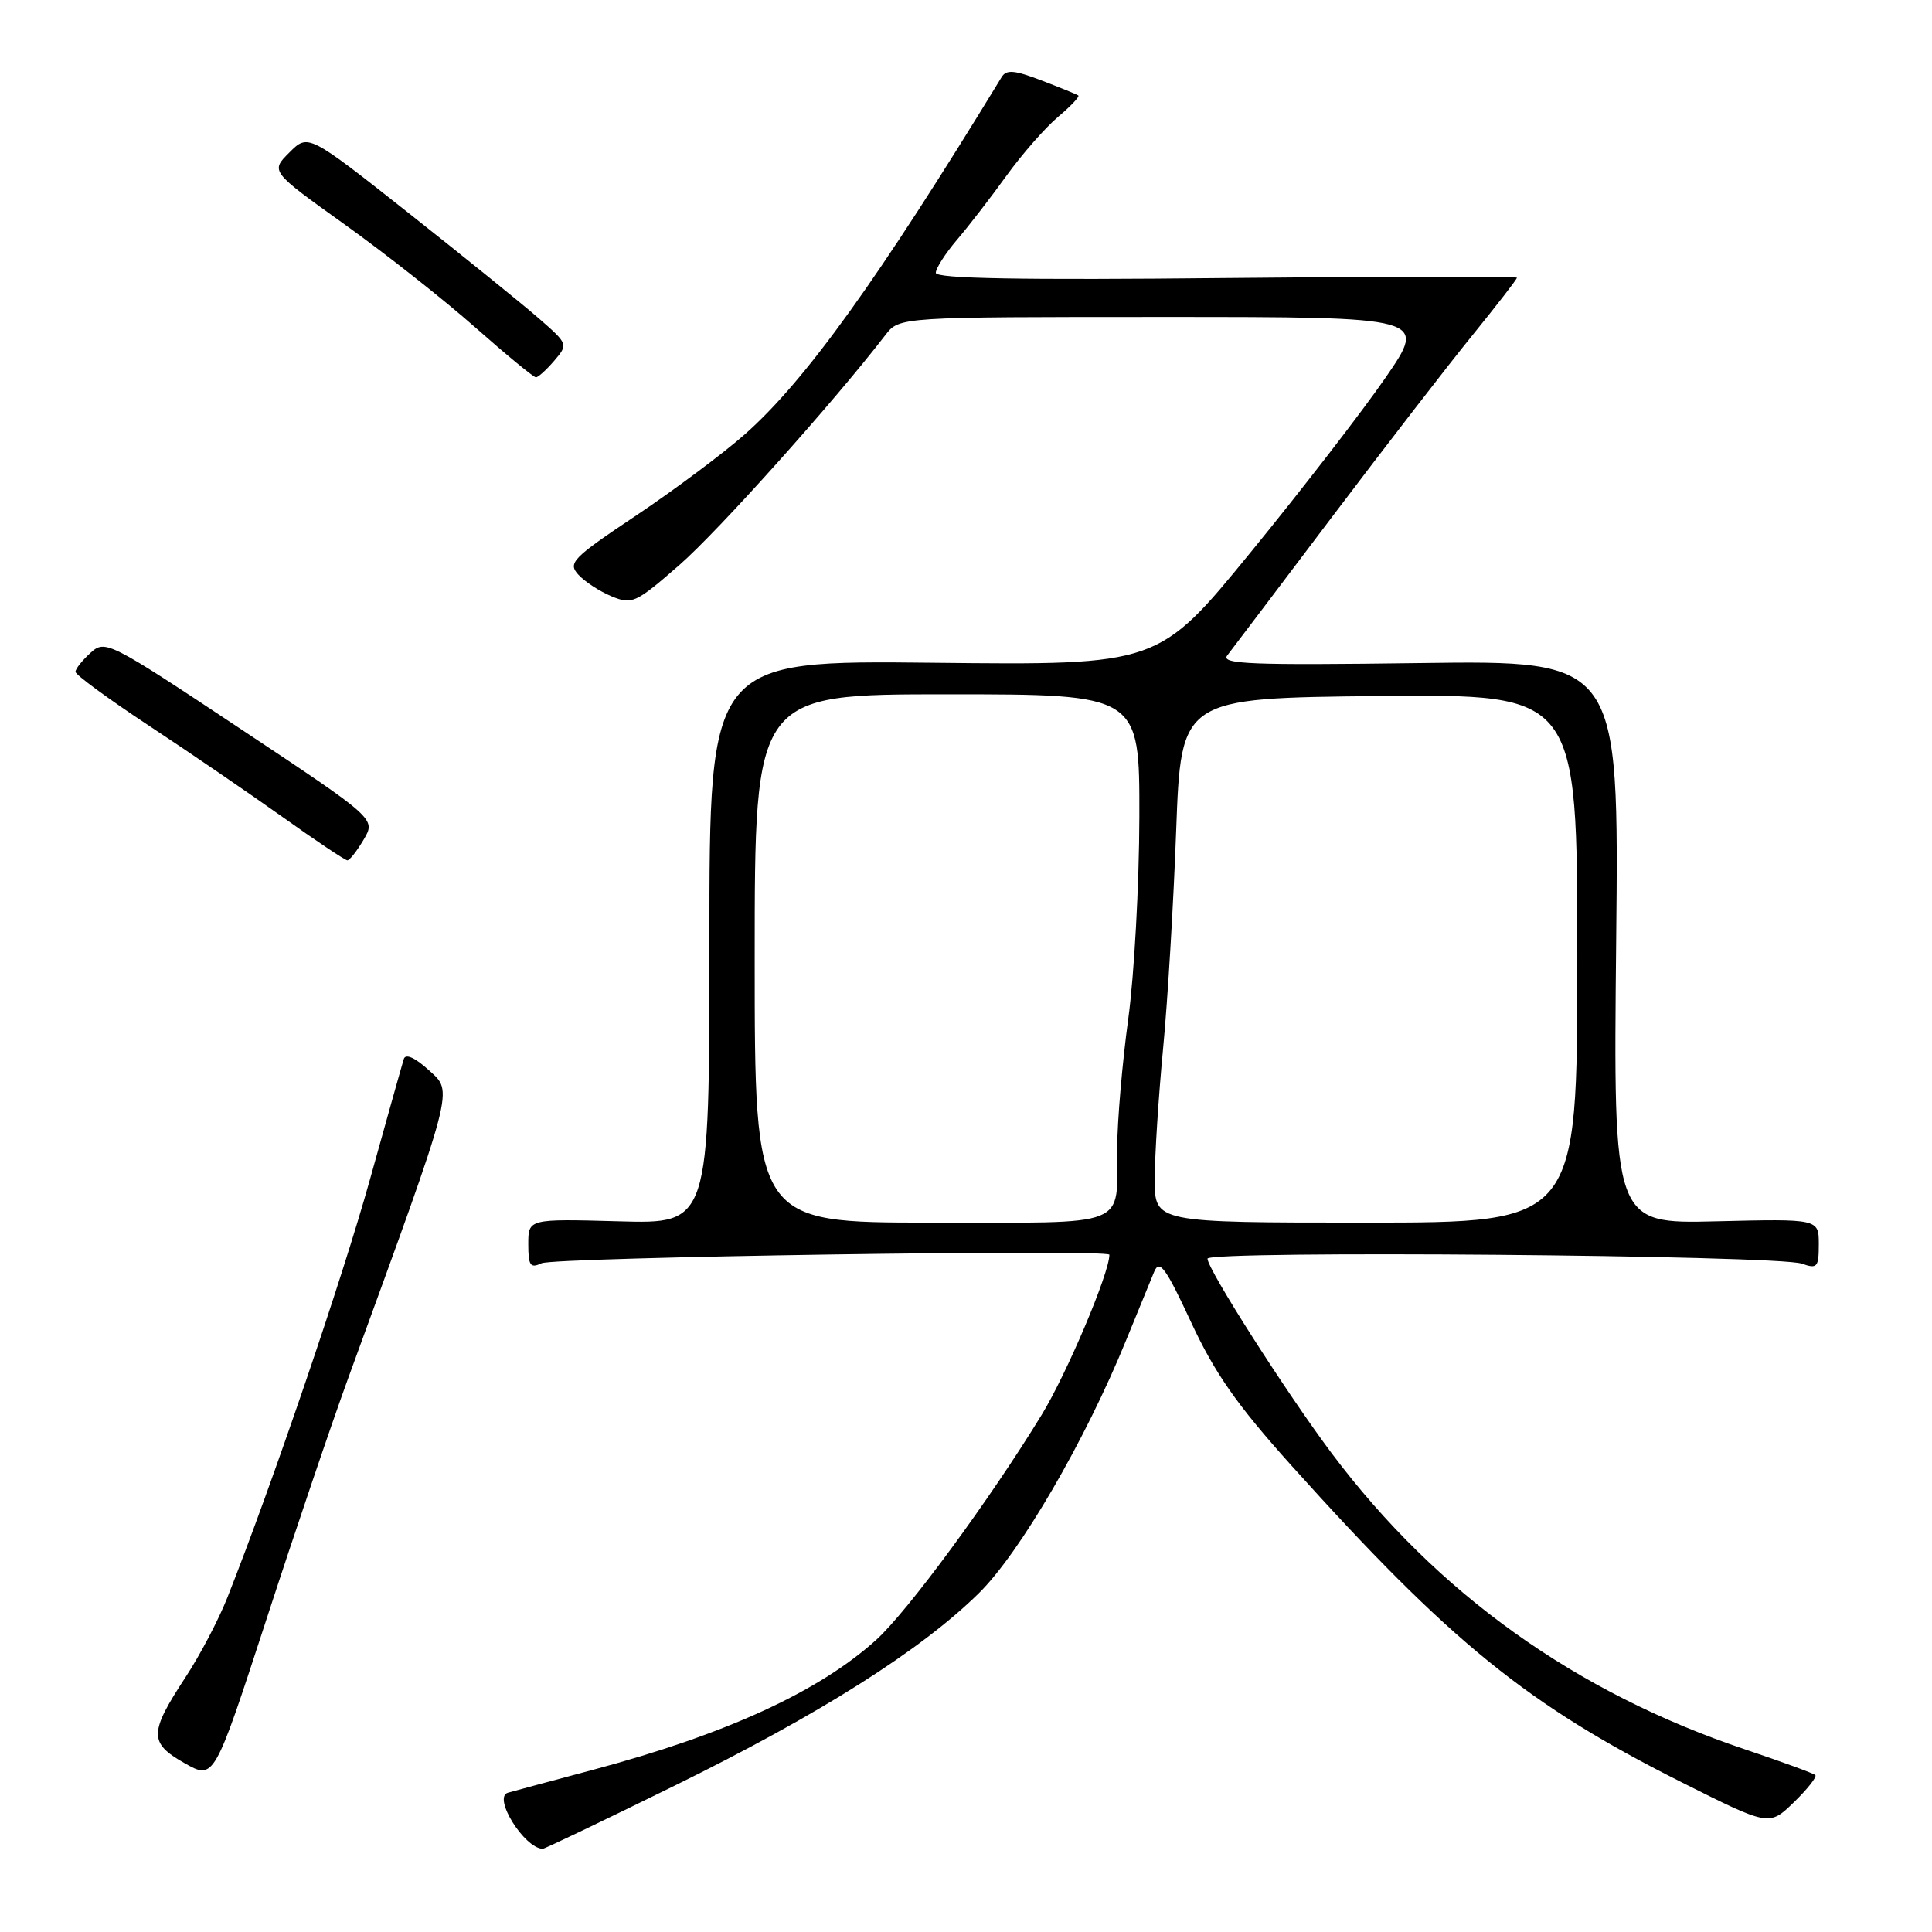 <?xml version="1.0" encoding="UTF-8" standalone="no"?>
<!DOCTYPE svg PUBLIC "-//W3C//DTD SVG 1.1//EN" "http://www.w3.org/Graphics/SVG/1.1/DTD/svg11.dtd" >
<svg xmlns="http://www.w3.org/2000/svg" xmlns:xlink="http://www.w3.org/1999/xlink" version="1.1" viewBox="0 0 256 256">
 <g >
 <path fill="currentColor"
d=" M 89.41 236.60 C 108.63 227.15 122.01 218.68 129.70 211.11 C 135.16 205.74 143.80 190.89 149.22 177.58 C 150.81 173.69 152.48 169.60 152.94 168.50 C 153.64 166.84 154.46 167.96 157.82 175.19 C 160.97 181.97 163.89 186.14 171.12 194.19 C 192.24 217.68 202.40 225.91 222.96 236.23 C 234.43 241.98 234.43 241.98 237.70 238.81 C 239.50 237.06 240.78 235.44 240.54 235.21 C 240.31 234.98 236.15 233.46 231.31 231.83 C 208.79 224.29 190.40 211.13 176.49 192.61 C 170.51 184.64 160.00 168.18 160.00 166.78 C 160.00 165.67 235.50 166.30 238.75 167.44 C 240.79 168.16 241.00 167.93 241.00 164.87 C 241.00 161.50 241.00 161.50 227.39 161.83 C 213.77 162.16 213.77 162.16 214.15 124.83 C 214.53 87.50 214.53 87.50 188.05 87.86 C 165.84 88.16 161.74 88.00 162.61 86.86 C 163.19 86.11 169.44 77.85 176.50 68.50 C 183.57 59.15 191.97 48.27 195.18 44.33 C 198.38 40.38 201.00 37.00 201.00 36.80 C 201.00 36.60 183.68 36.62 162.50 36.84 C 135.25 37.12 124.00 36.92 124.00 36.15 C 124.00 35.56 125.26 33.59 126.80 31.78 C 128.34 29.98 131.29 26.16 133.35 23.30 C 135.42 20.43 138.49 16.93 140.18 15.50 C 141.87 14.08 143.08 12.80 142.88 12.65 C 142.67 12.50 140.47 11.60 138.00 10.66 C 134.41 9.28 133.34 9.19 132.72 10.22 C 116.33 37.08 106.75 50.41 98.72 57.53 C 95.85 60.07 89.36 64.91 84.30 68.30 C 75.85 73.94 75.22 74.59 76.62 76.13 C 77.46 77.06 79.44 78.35 81.02 79.01 C 83.75 80.14 84.23 79.92 90.04 74.85 C 95.17 70.37 110.51 53.25 117.33 44.38 C 119.17 42.00 119.17 42.00 154.15 42.00 C 189.13 42.00 189.13 42.00 183.58 50.06 C 180.53 54.49 172.51 64.87 165.76 73.13 C 153.50 88.14 153.50 88.14 123.75 87.82 C 94.00 87.50 94.00 87.50 94.00 124.83 C 94.00 162.17 94.00 162.17 82.00 161.83 C 70.00 161.50 70.00 161.50 70.00 164.86 C 70.00 167.70 70.27 168.09 71.75 167.39 C 73.45 166.58 147.00 165.48 147.00 166.26 C 147.00 168.69 141.35 182.04 138.01 187.50 C 131.12 198.76 120.25 213.54 116.09 217.30 C 108.50 224.16 96.16 229.82 78.50 234.53 C 73.00 236.00 67.95 237.36 67.29 237.55 C 65.26 238.15 69.46 244.89 71.91 244.98 C 72.14 244.99 80.02 241.22 89.41 236.60 Z  M 46.18 182.50 C 60.39 143.53 60.07 144.77 56.83 141.81 C 55.01 140.15 53.75 139.58 53.51 140.31 C 53.30 140.97 51.28 148.17 49.01 156.32 C 45.37 169.39 36.10 196.59 30.11 211.73 C 28.97 214.61 26.49 219.34 24.59 222.23 C 19.74 229.63 19.72 230.94 24.44 233.62 C 28.37 235.85 28.37 235.85 35.27 214.68 C 39.06 203.03 43.97 188.55 46.18 182.50 Z  M 48.19 111.25 C 49.81 108.50 49.81 108.50 31.90 96.60 C 14.41 84.98 13.94 84.74 12.00 86.50 C 10.90 87.50 10.00 88.63 10.00 89.02 C 10.00 89.41 14.36 92.61 19.68 96.12 C 25.01 99.63 32.99 105.09 37.43 108.25 C 41.86 111.41 45.74 114.00 46.03 114.00 C 46.33 114.00 47.30 112.76 48.19 111.25 Z  M 73.43 47.81 C 75.30 45.62 75.29 45.59 71.41 42.20 C 69.26 40.32 61.50 34.05 54.17 28.25 C 40.83 17.71 40.83 17.71 38.34 20.21 C 35.84 22.70 35.84 22.70 45.67 29.74 C 51.08 33.61 58.87 39.75 62.98 43.39 C 67.10 47.03 70.71 50.00 71.01 50.00 C 71.31 50.00 72.40 49.01 73.43 47.81 Z  M 100.00 127.00 C 100.00 92.00 100.00 92.00 125.50 92.00 C 151.00 92.00 151.00 92.00 150.97 108.25 C 150.95 117.19 150.29 129.22 149.50 135.00 C 148.71 140.78 148.05 148.50 148.03 152.17 C 147.98 162.85 150.10 162.00 123.39 162.00 C 100.00 162.00 100.00 162.00 100.00 127.00 Z  M 153.01 156.25 C 153.01 153.09 153.51 145.32 154.11 139.00 C 154.72 132.68 155.50 119.62 155.85 110.00 C 156.50 92.50 156.50 92.50 182.75 92.23 C 209.00 91.97 209.00 91.97 209.00 126.98 C 209.00 162.00 209.00 162.00 181.00 162.00 C 153.00 162.00 153.00 162.00 153.01 156.25 Z "/>
</g>
</svg>
